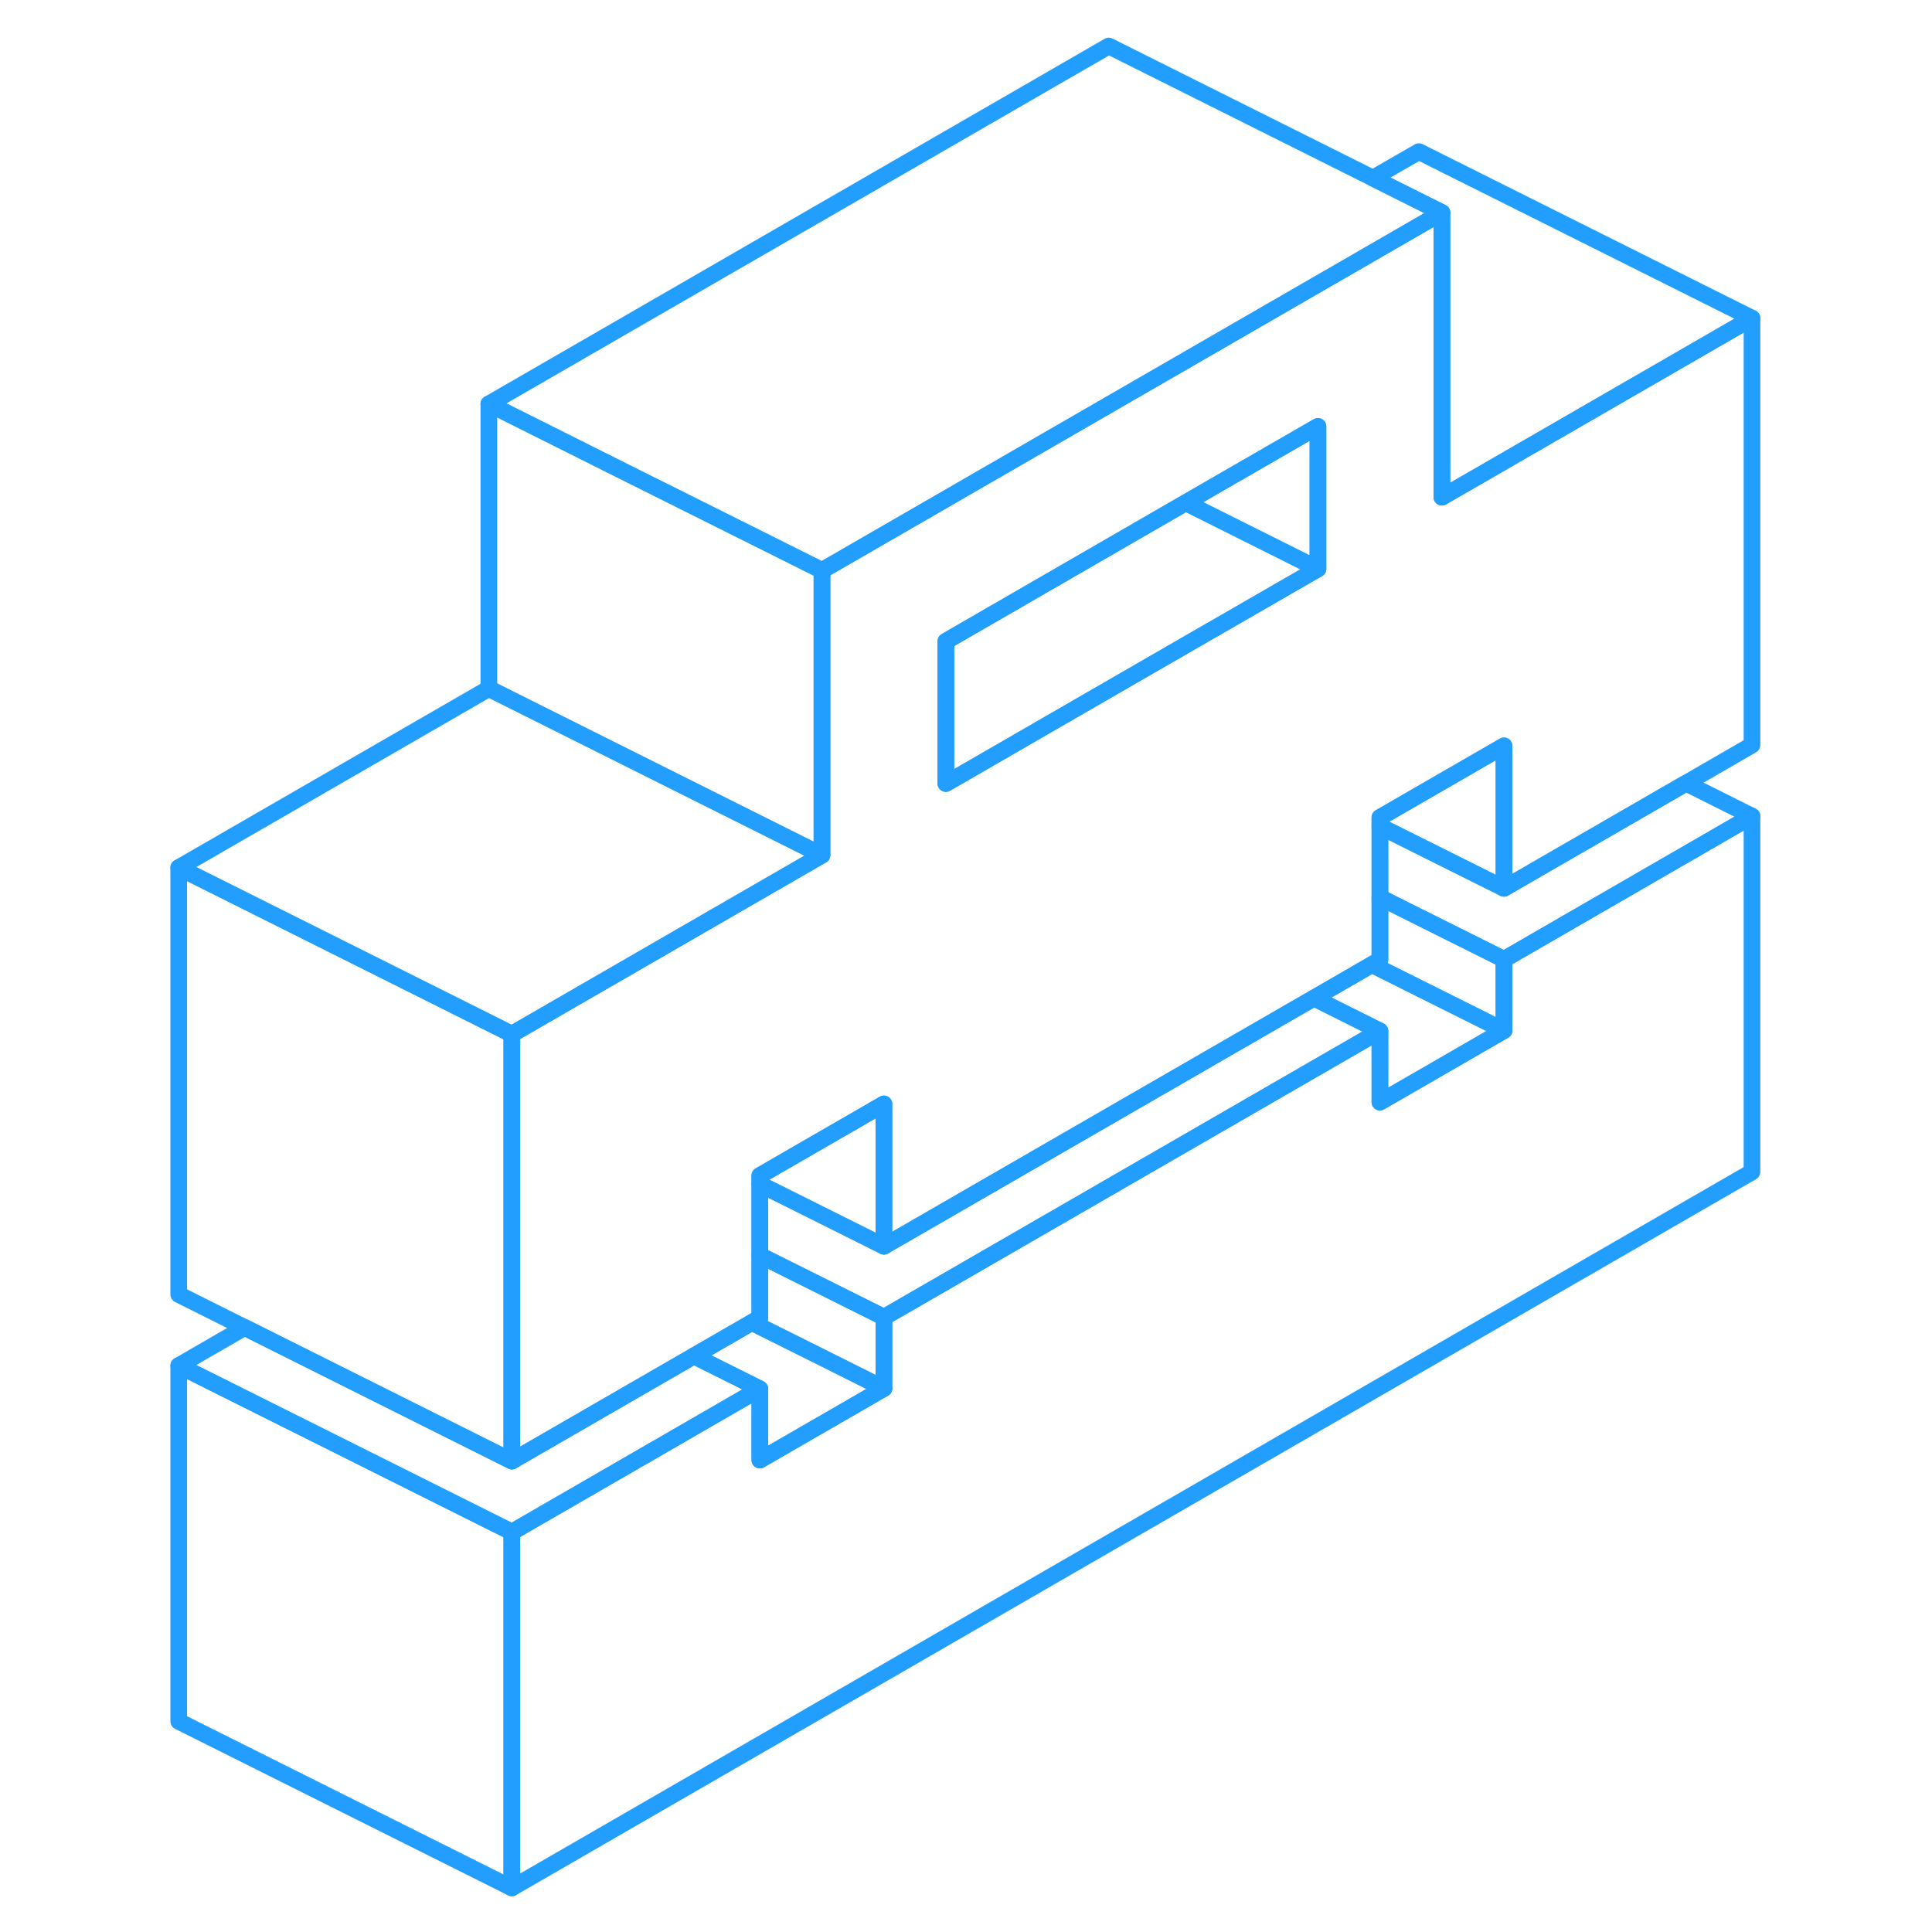 <svg viewBox="0 0 99 116" fill="none" xmlns="http://www.w3.org/2000/svg" height="48" width="48" stroke-width="1px" stroke-linecap="round" stroke-linejoin="round"><path d="M96.691 49.003V70.363L22.231 113.353V91.993L37.122 83.393V87.663L44.572 83.363V79.093L74.352 61.903V66.173L81.802 61.873V57.603L96.691 49.003Z" stroke="#229EFF" stroke-linejoin="round"/><path d="M78.072 29.853V12.763L76.691 13.563L54.761 26.223L40.852 34.253V51.343L24.572 60.743L22.231 62.093V87.723L33.162 81.413L36.642 79.403L37.122 79.123V70.583L44.572 66.283V74.823L70.392 59.923L73.872 57.913L74.352 57.633V49.083L76.691 47.733L81.802 44.783V53.333L92.731 47.023L96.691 44.733V19.103L78.072 29.853ZM70.632 34.153L61.801 39.243L54.352 43.543L48.291 47.043V38.503L62.691 30.183L70.632 25.603V34.153Z" stroke="#229EFF" stroke-linejoin="round"/><path d="M44.571 66.283V74.823L37.121 71.103V70.583L44.571 66.283Z" stroke="#229EFF" stroke-linejoin="round"/><path d="M81.801 57.603V61.873L76.691 59.323L73.871 57.913L74.351 57.633V53.883L76.691 55.053L81.801 57.603Z" stroke="#229EFF" stroke-linejoin="round"/><path d="M74.352 66.173V61.903L74.172 61.813L70.392 59.923L73.872 57.913L76.691 59.323L81.802 61.873L74.352 66.173Z" stroke="#229EFF" stroke-linejoin="round"/><path d="M74.351 61.903L44.571 79.093L44.401 79.003L37.121 75.373V71.103L44.571 74.823L70.391 59.923L74.171 61.813L74.351 61.903Z" stroke="#229EFF" stroke-linejoin="round"/><path d="M44.572 79.093V83.363L40.432 81.293L36.642 79.403L37.122 79.123V75.373L44.402 79.003L44.572 79.093Z" stroke="#229EFF" stroke-linejoin="round"/><path d="M37.122 87.663V83.393L36.952 83.303L33.162 81.413L36.642 79.403L40.432 81.293L44.572 83.363L37.122 87.663Z" stroke="#229EFF" stroke-linejoin="round"/><path d="M37.122 83.393L22.231 91.993L22.061 91.903L2.231 81.993L6.191 79.703L22.231 87.723L33.162 81.413L36.951 83.303L37.122 83.393Z" stroke="#229EFF" stroke-linejoin="round"/><path d="M22.231 91.993V113.353L2.231 103.353V81.993L22.061 91.903L22.231 91.993Z" stroke="#229EFF" stroke-linejoin="round"/><path d="M22.231 62.093V87.723L6.191 79.703L2.231 77.723V52.093L22.231 62.093Z" stroke="#229EFF" stroke-linejoin="round"/><path d="M40.852 51.343L24.572 60.743L22.231 62.093L2.231 52.093L20.852 41.343L40.852 51.343Z" stroke="#229EFF" stroke-linejoin="round"/><path d="M70.632 25.603V34.153L62.691 30.183L70.632 25.603Z" stroke="#229EFF" stroke-linejoin="round"/><path d="M70.631 34.153L61.801 39.243L54.351 43.543L48.291 47.043V38.503L62.691 30.183L70.631 34.153Z" stroke="#229EFF" stroke-linejoin="round"/><path d="M40.852 34.253V51.343L20.852 41.343V24.253L28.782 28.223L36.711 32.183L40.852 34.253Z" stroke="#229EFF" stroke-linejoin="round"/><path d="M78.072 29.853V12.763L73.932 10.693L76.691 9.103L96.691 19.103L78.072 29.853Z" stroke="#229EFF" stroke-linejoin="round"/><path d="M81.802 44.783V53.333L76.691 50.783L74.352 49.613V49.083L76.691 47.733L81.802 44.783Z" stroke="#229EFF" stroke-linejoin="round"/><path d="M96.691 49.003L81.802 57.603L76.691 55.053L74.352 53.883V49.613L76.691 50.783L81.802 53.333L92.731 47.023L96.691 49.003Z" stroke="#229EFF" stroke-linejoin="round"/><path d="M78.072 12.763L76.691 13.563L54.761 26.223L40.852 34.253L36.711 32.183L28.782 28.223L20.852 24.253L58.072 2.763L78.072 12.763Z" stroke="#229EFF" stroke-linejoin="round"/></svg>